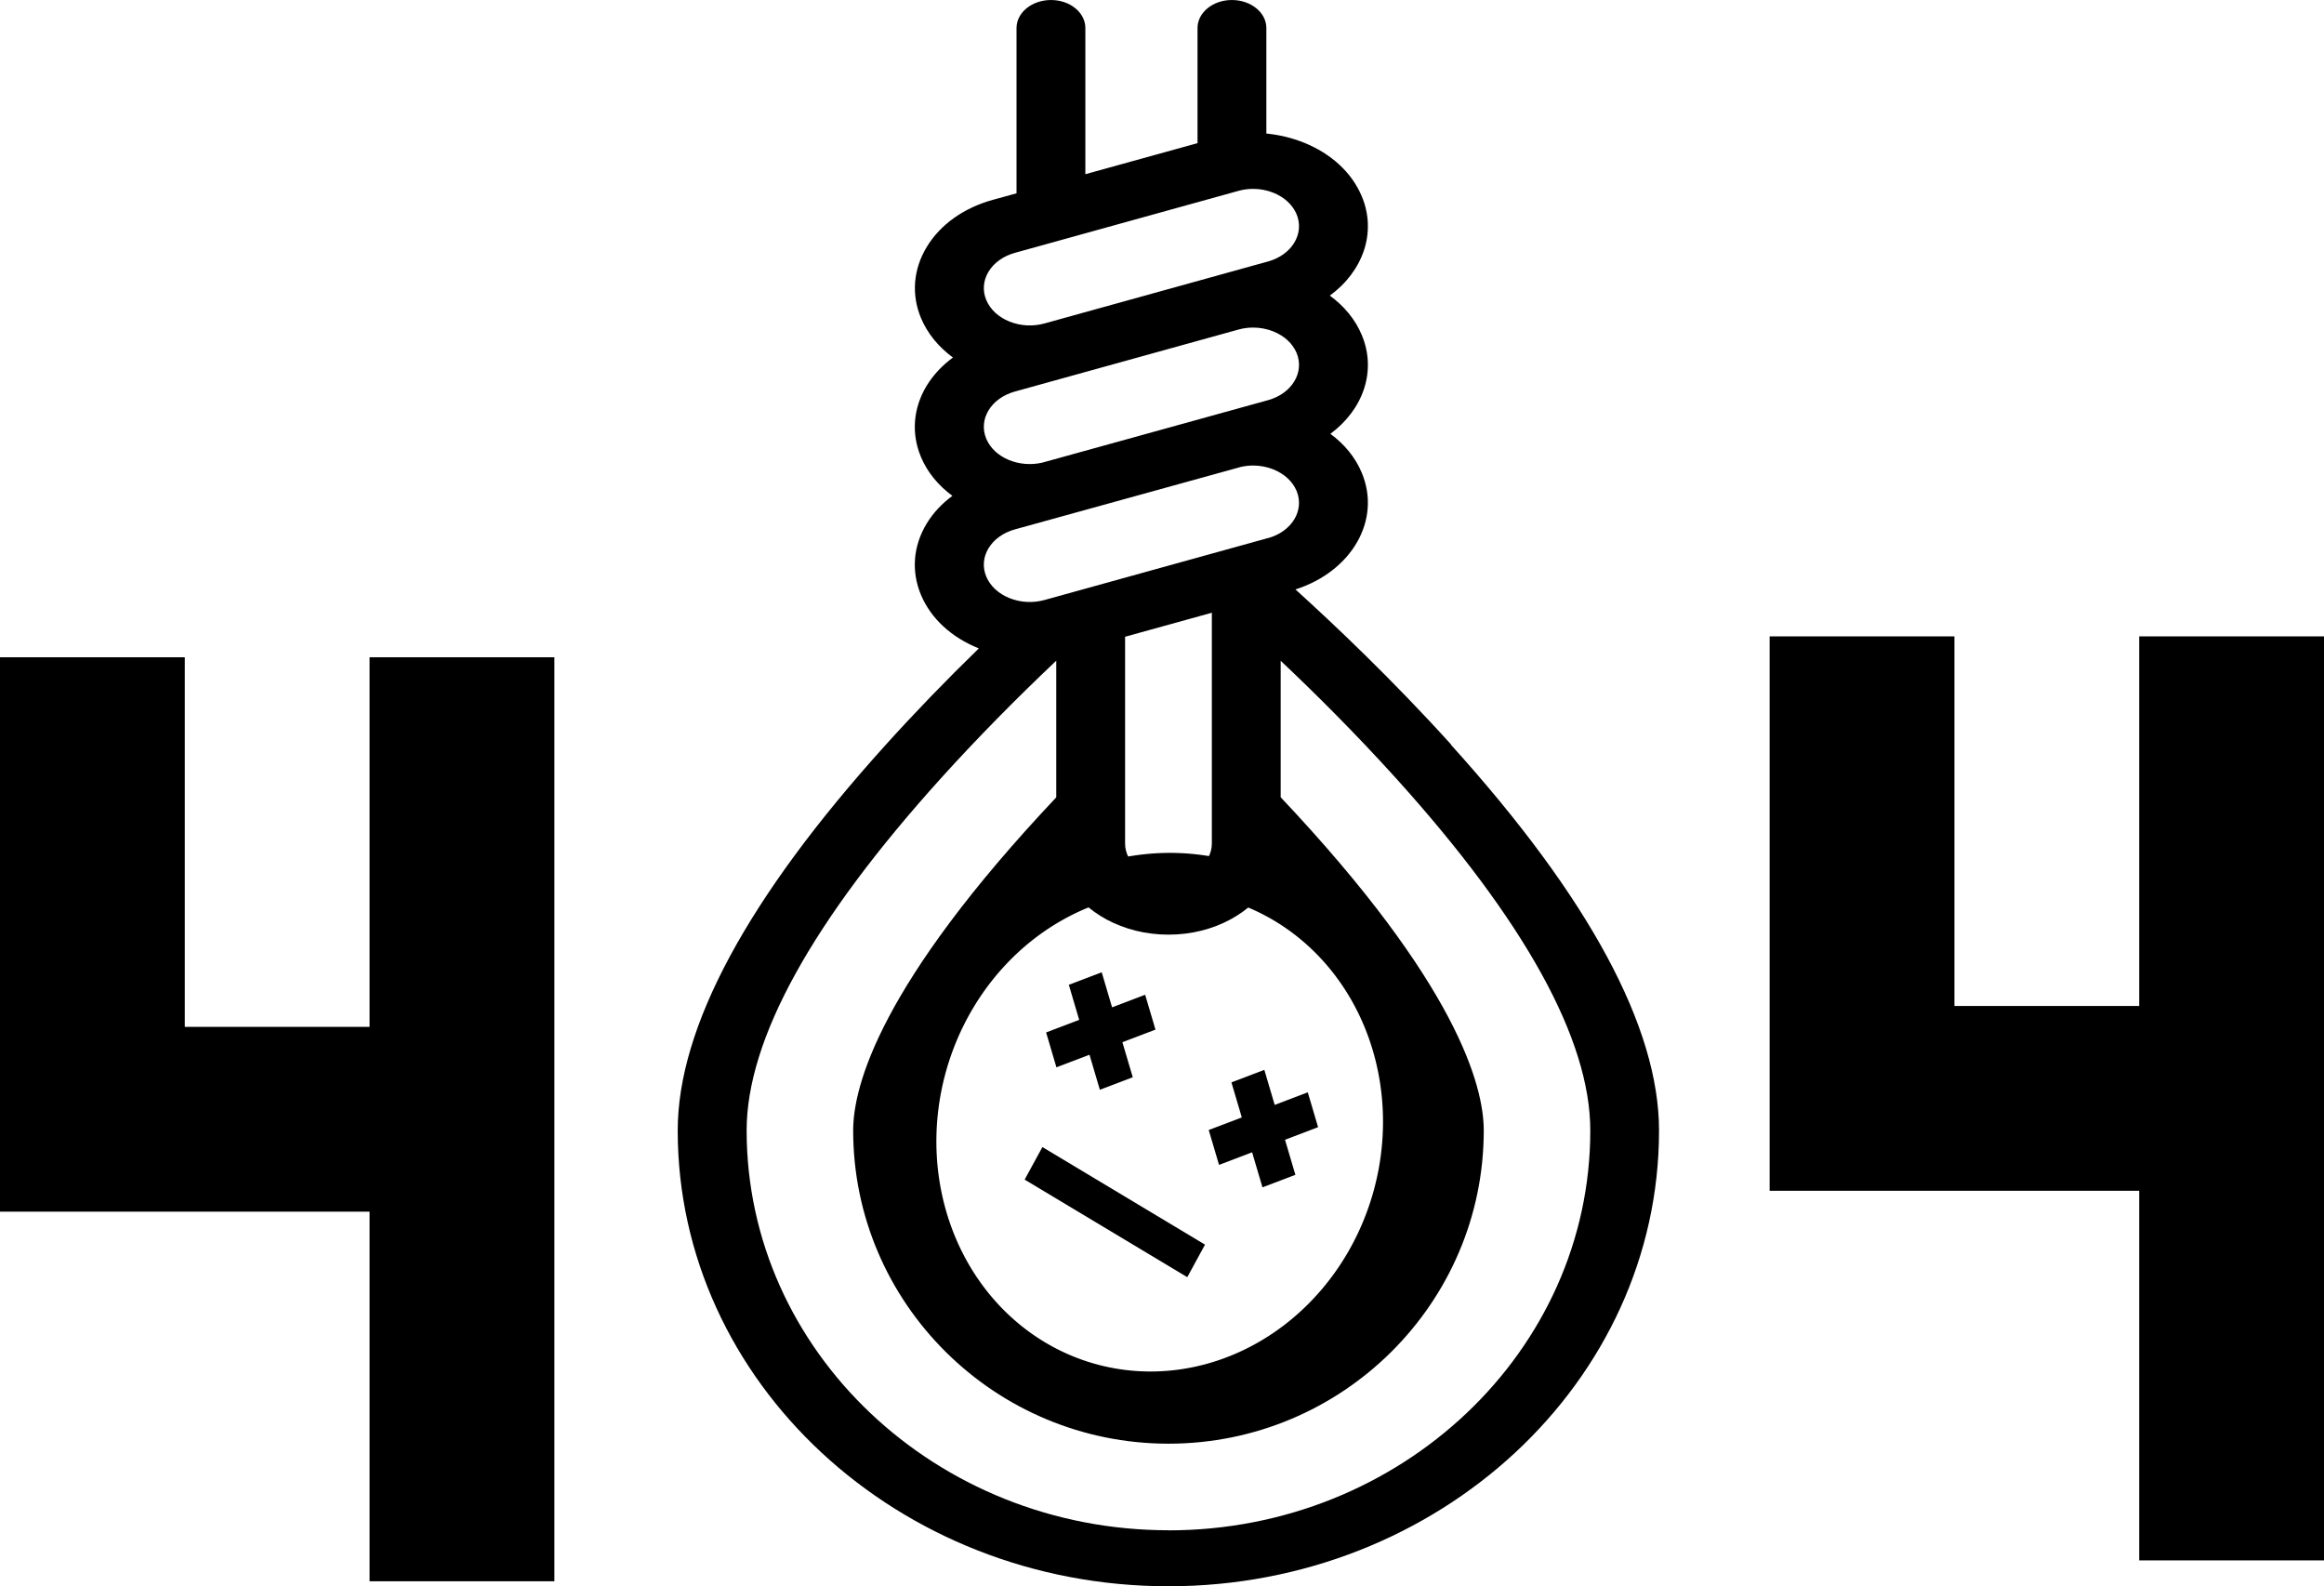 <?xml version="1.0" encoding="UTF-8" standalone="no"?>

<svg
   fill="#000000"
   width="628.815"
   height="429.152"
   viewBox="0 0 25.153 17.166"
   id="icon"
   version="1.1"
   xmlns="http://www.w3.org/2000/svg"
   xmlns:svg="http://www.w3.org/2000/svg">
  <defs
     id="defs1">
    <style
       id="style1">.cls-1{fill:none;}</style>
  </defs>
  <title
     id="title1">number--small--4</title>
  <polygon
     points="15,11 13,11 13,17 17,17 17,21 19,21 19,11 17,11 17,15 15,15 "
     id="polygon1"
     transform="translate(-13,-3.887)" />
  <path
     d="M 15.707,8.059 C 15.064,7.348 14.431,6.75 14.021,6.379 14.632,6.183 14.953,5.626 14.738,5.115 14.67,4.952 14.553,4.808 14.399,4.695 14.753,4.433 14.903,4.015 14.738,3.624 14.669,3.458 14.549,3.313 14.393,3.199 14.751,2.937 14.904,2.516 14.738,2.123 14.631,1.868 14.408,1.662 14.111,1.543 13.981,1.491 13.845,1.459 13.706,1.445 V 0.303 C 13.706,0.136 13.539,-1.0861205e-8 13.333,-1.0861205e-8 13.127,-1.0861205e-8 12.961,0.136 12.961,0.303 V 1.549 L 11.747,1.885 V 0.303 C 11.747,0.136 11.581,-1.0861205e-8 11.375,-1.0861205e-8 11.169,-1.0861205e-8 11.002,0.136 11.002,0.303 V 2.092 l -0.258,0.071 c -0.314,0.087 -0.568,0.268 -0.714,0.51 -0.146,0.242 -0.168,0.516 -0.061,0.771 0.07,0.166 0.189,0.311 0.345,0.425 -0.116,0.085 -0.213,0.188 -0.285,0.306 -0.146,0.242 -0.168,0.516 -0.061,0.771 0.07,0.167 0.189,0.309 0.34,0.42 -0.114,0.084 -0.209,0.185 -0.279,0.301 -0.146,0.242 -0.168,0.516 -0.061,0.771 0.107,0.255 0.329,0.46 0.626,0.579 -0.358,0.348 -0.696,0.698 -1.008,1.044 -1.494,1.653 -2.251,3.057 -2.251,4.174 0,2.72 2.382,4.932 5.311,4.932 2.928,0 5.31,-2.213 5.31,-4.932 5e-5,-1.117 -0.757,-2.521 -2.251,-4.174 z M 13.116,6.631 v 2.498 c 0,0.21 -0.21,0.381 -0.47,0.381 -0.259,0 -0.469,-0.171 -0.469,-0.381 V 6.891 Z m -1.578,2.9 c 0.19,0.344 0.615,0.584 1.109,0.584 0.494,0 0.919,-0.241 1.109,-0.585 0.998,1.145 1.558,2.11 1.558,2.703 0,1.535 -1.197,2.785 -2.667,2.785 -1.471,0 -2.668,-1.249 -2.668,-2.785 -5e-5,-0.592 0.561,-1.556 1.559,-2.702 z M 13.723,5.823 11.306,6.493 c -0.126,0.035 -0.26,0.028 -0.38,-0.02 -0.119,-0.048 -0.208,-0.13 -0.251,-0.232 -0.043,-0.102 -0.034,-0.212 0.024,-0.308 0.059,-0.097 0.16,-0.169 0.286,-0.204 l 2.449,-0.677 c 0.043,-0.009 0.086,-0.014 0.129,-0.014 0.075,0 0.15,0.014 0.219,0.042 0.119,0.048 0.208,0.13 0.251,0.232 0.088,0.211 -0.051,0.441 -0.31,0.512 z M 10.675,4.749 c -0.043,-0.102 -0.034,-0.212 0.024,-0.308 0.059,-0.097 0.16,-0.169 0.286,-0.204 l 2.417,-0.67 c 0.053,-0.015 0.107,-0.022 0.161,-0.022 0.075,0 0.15,0.014 0.219,0.042 0.119,0.048 0.208,0.13 0.251,0.232 0.088,0.211 -0.051,0.441 -0.31,0.512 l -2.443,0.676 c -0.252,0.058 -0.52,-0.054 -0.605,-0.258 z m 0.024,-1.809 c 0.059,-0.097 0.16,-0.169 0.286,-0.204 l 2.417,-0.67 c 0.053,-0.015 0.107,-0.022 0.161,-0.022 0.075,0 0.15,0.014 0.219,0.042 0.119,0.048 0.208,0.13 0.251,0.232 0.088,0.211 -0.051,0.441 -0.31,0.512 l -2.417,0.67 c -0.126,0.035 -0.26,0.028 -0.38,-0.02 -0.119,-0.048 -0.208,-0.13 -0.251,-0.232 -0.043,-0.102 -0.034,-0.212 0.024,-0.308 z m 1.948,13.621 c -2.518,0 -4.566,-1.941 -4.566,-4.327 0,-0.985 0.709,-2.269 2.107,-3.816 0.374,-0.414 0.801,-0.849 1.244,-1.268 v 1.479 C 9.523,10.653 9.234,11.755 9.234,12.234 c 0,1.869 1.531,3.39 3.413,3.39 1.882,0 3.412,-1.521 3.412,-3.39 0,-0.48 -0.289,-1.584 -2.198,-3.606 v -1.477 c 0.36,0.34 0.803,0.779 1.245,1.268 1.398,1.547 2.106,2.831 2.106,3.816 0,2.386 -2.048,4.327 -4.565,4.327 z"
     id="path1"
     style="stroke-width:0.045" />
  <polygon
     points="17,11 17,15 15,15 15,11 13,11 13,17 17,17 17,21 19,21 19,11 "
     id="polygon1-1"
     transform="translate(6.153,-4.113)" />
  <g
     id="g2"
     transform="matrix(0.01,0.006,-0.006,0.011,11.522,7.886)">
    <path
       fill="#000000"
       d="M 256,16 C 123.452,16 16,123.452 16,256 16,388.548 123.452,496 256,496 388.548,496 496,388.548 496,256 496,123.452 388.548,16 256,16 Z m 147.078,387.078 a 207.253,207.253 0 1 1 44.589,-66.125 207.332,207.332 0 0 1 -44.589,66.125 z"
       class="ci-primary"
       id="path1-7" />
    <rect
       width="176"
       height="32"
       x="168"
       y="320"
       fill="#000000"
       class="ci-primary"
       id="rect1" />
    <polygon
       fill="#000000"
       points="117.37,187.958 141.412,209.329 120.042,233.37 143.958,254.63 165.329,230.588 189.37,251.958 210.63,228.042 186.588,206.671 207.958,182.63 184.042,161.37 162.671,185.412 138.63,164.042 "
       class="ci-primary"
       id="polygon1-4" />
    <polygon
       fill="#000000"
       points="296.042,233.37 319.958,254.63 341.329,230.588 365.37,251.958 386.63,228.042 362.588,206.671 383.958,182.63 360.042,161.37 338.671,185.412 314.63,164.042 293.37,187.958 317.412,209.329 "
       class="ci-primary"
       id="polygon2" />
  </g>
</svg>
